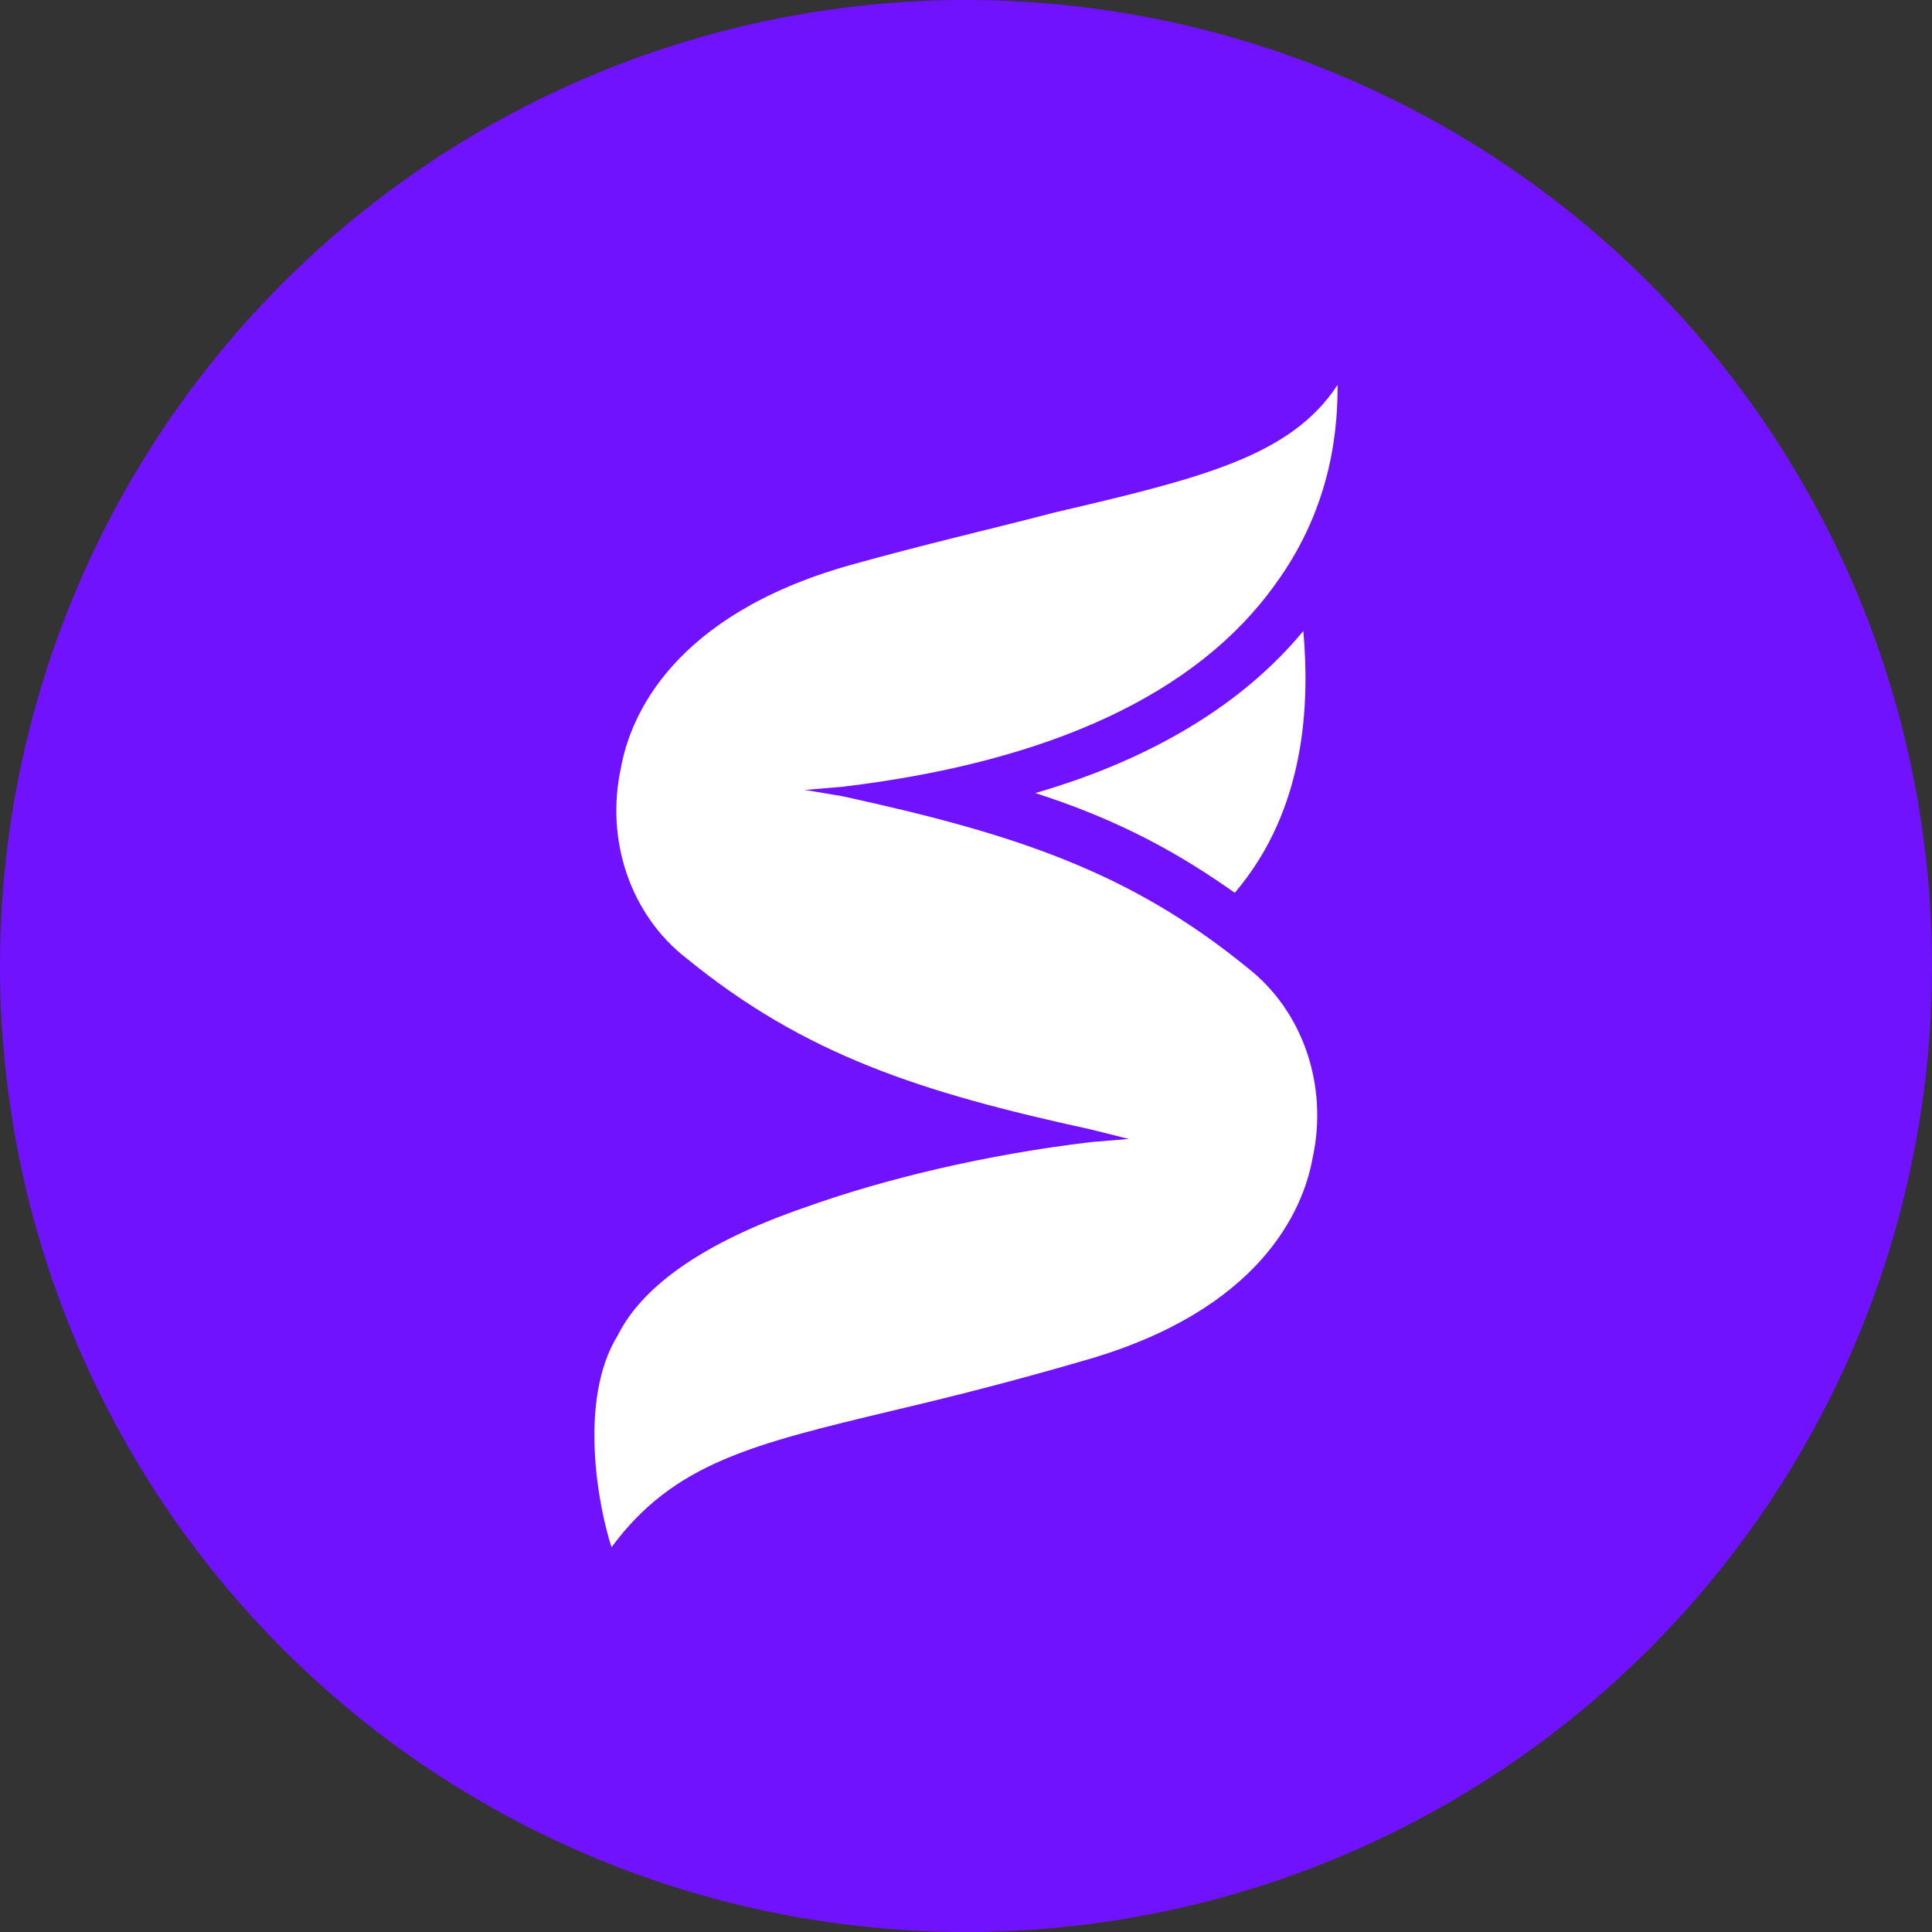 <svg width="48" height="48" viewBox="0 0 48 48" fill="none" xmlns="http://www.w3.org/2000/svg">
<rect x="0" y="0" width="48" height="48" fill="#333333" stroke="none"/>
<circle cx="24" cy="24" r="24" fill="#7112FF"/>
<path d="M25.723 19.703C27.89 20.4 29.361 21.252 30.678 22.181C32.458 20.09 32.536 17.458 32.381 15.677C30.91 17.458 28.665 18.852 25.723 19.703Z" fill="white"/>
<path d="M15.194 38.439C16.742 36.348 18.678 35.884 22.239 35.032C23.555 34.723 25.103 34.336 26.962 33.794C31.297 32.555 32.381 30.077 32.613 28.761C33 26.981 32.381 25.123 30.987 24.039C28.045 21.639 25.181 20.71 20.923 19.781L19.994 19.626L20.923 19.548C26.11 18.929 29.749 17.226 31.684 14.516C33.155 12.503 33.232 10.49 33.232 9.561C32.071 11.342 29.826 11.884 26.187 12.736C24.716 13.123 23.013 13.51 21.078 14.052C16.742 15.29 15.658 17.768 15.426 19.084C15.039 20.864 15.658 22.723 17.052 23.806C19.994 26.206 22.858 27.136 27.116 28.064L28.045 28.297L27.116 28.374C24.484 28.684 21.929 29.303 19.994 30C17.516 30.852 15.968 31.936 15.349 33.174C14.342 34.8 14.884 37.51 15.194 38.439Z" fill="white"/>
</svg>
